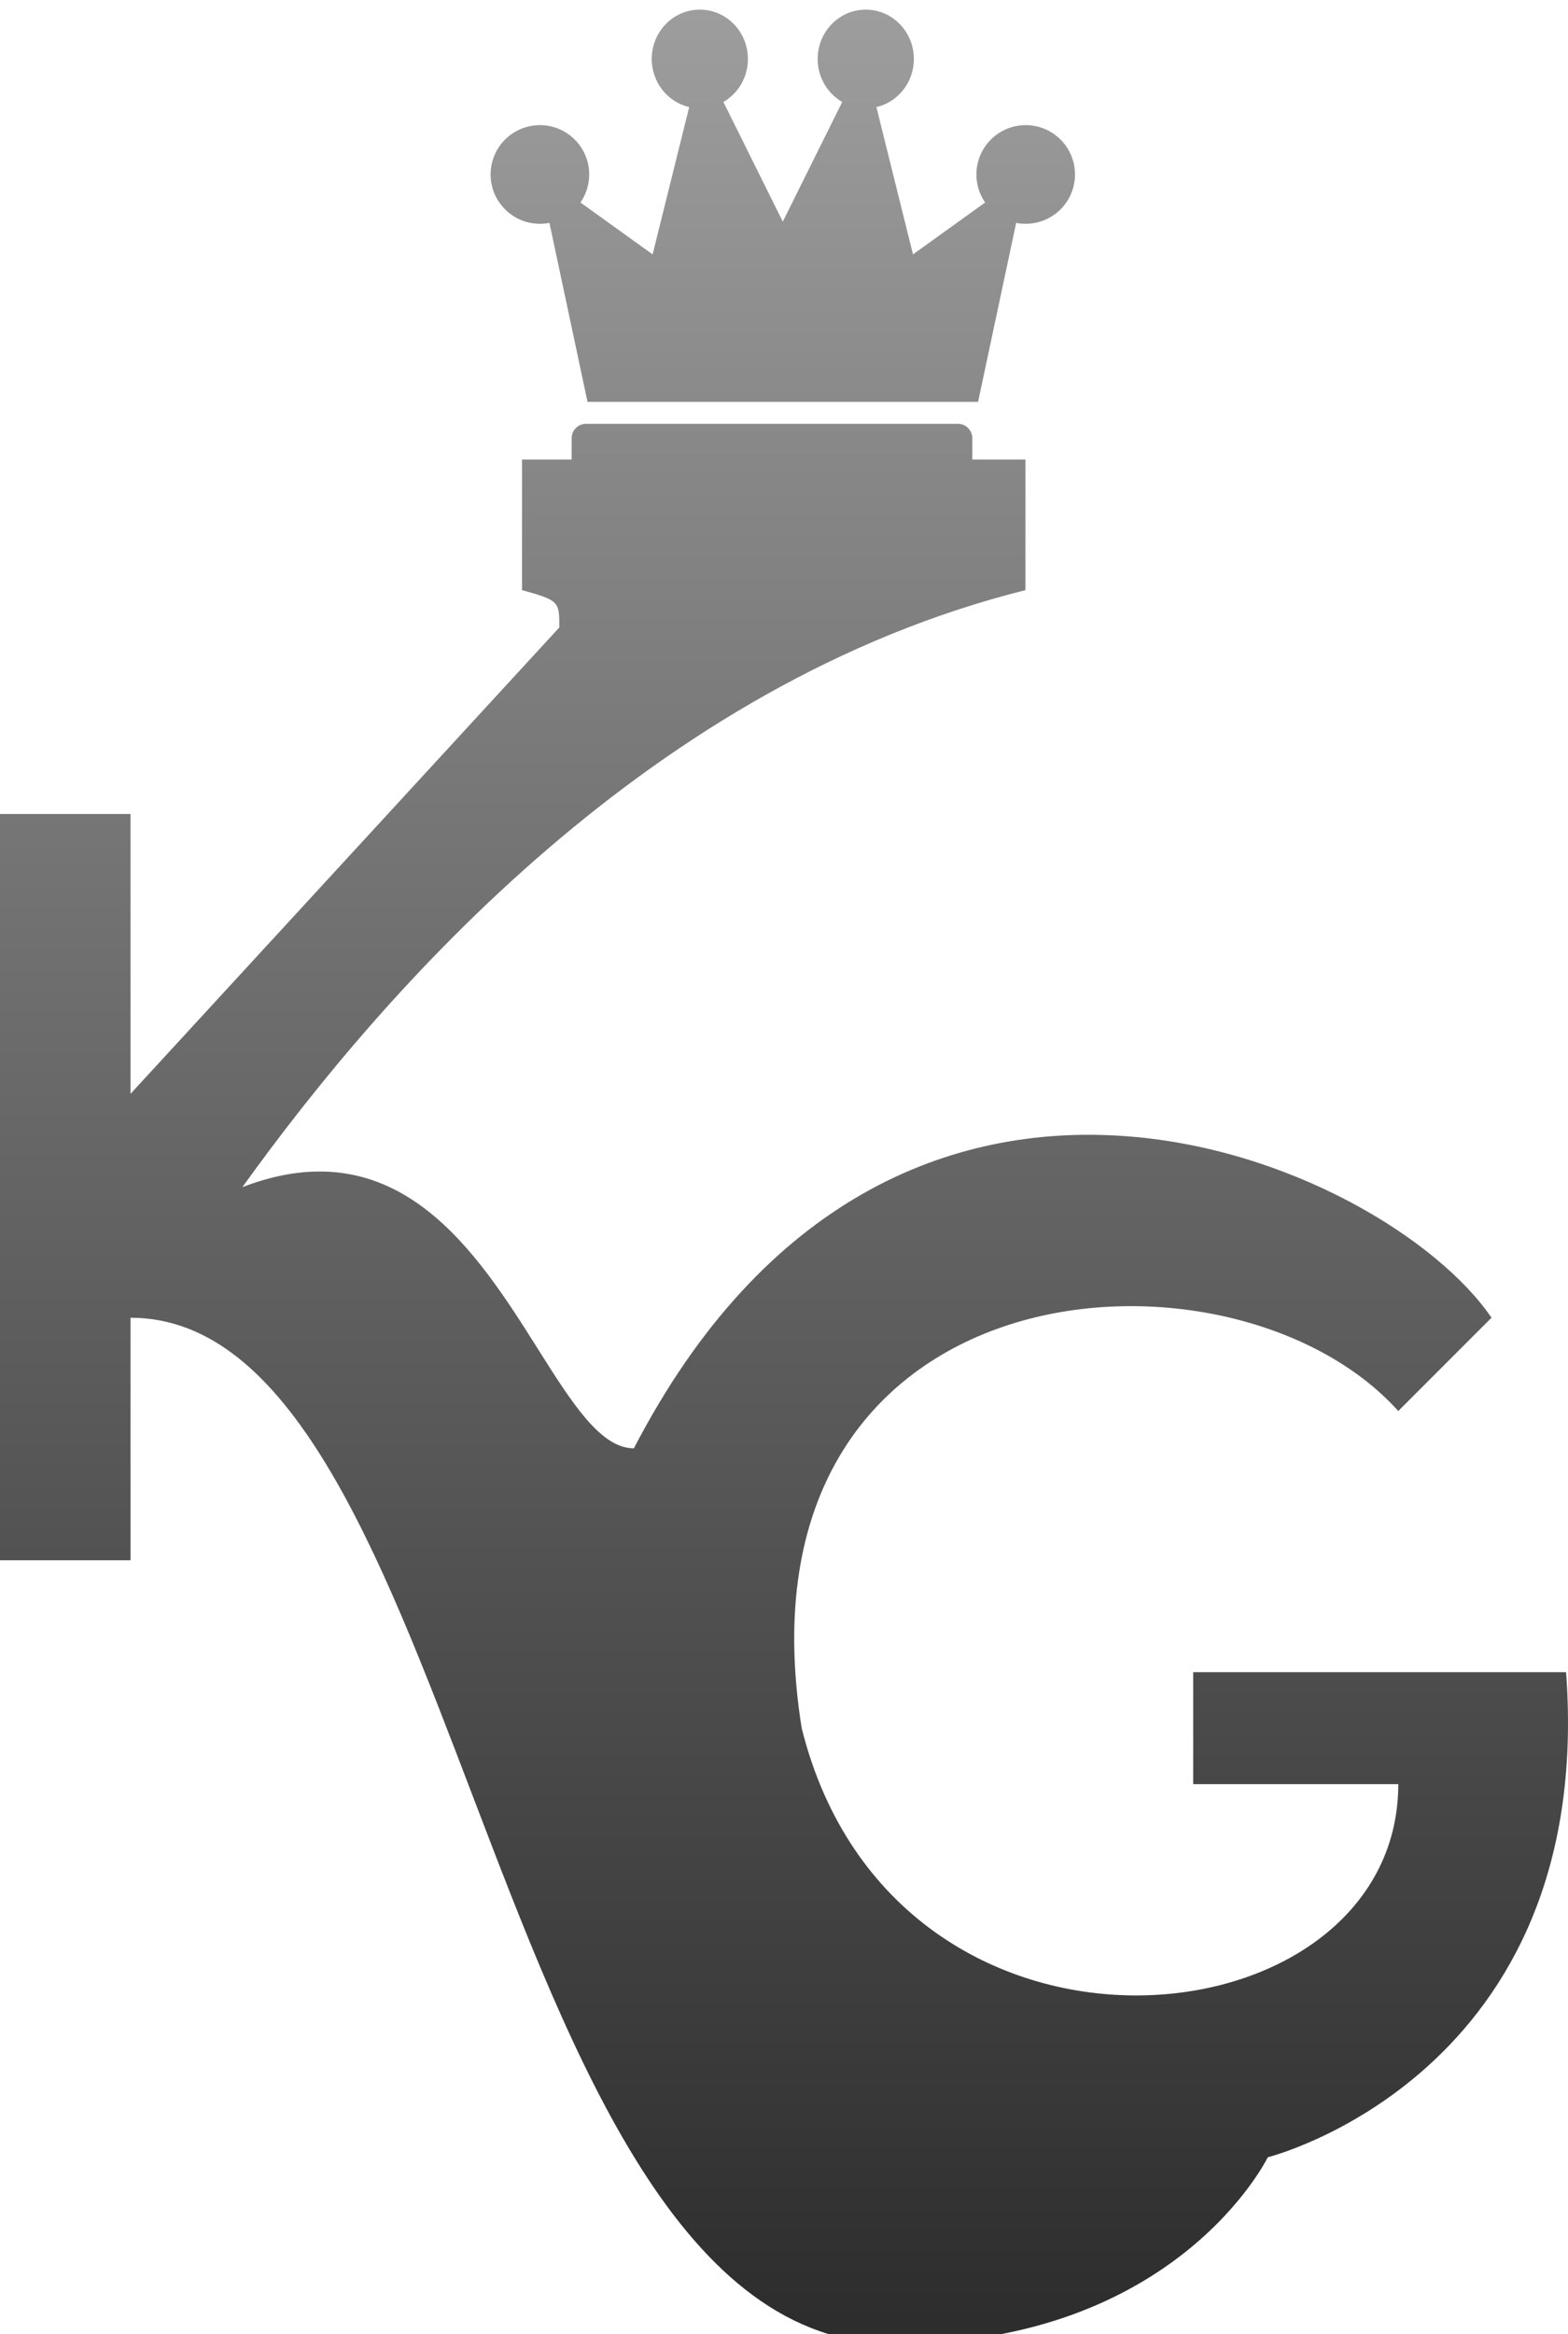 <svg viewBox="0 0 652 970" fill="none" xmlns="http://www.w3.org/2000/svg">
<g filter="url(#filter0_i_3_39)">
<path d="M286.575 40.496C277.659 38.432 271 30.263 271 20.5C271 9.178 279.954 0 291 0C302.046 0 311 9.178 311 20.5C311 28.174 306.887 34.862 300.797 38.376L325.5 88.095L350.203 38.376C344.113 34.862 340 28.174 340 20.5C340 9.178 348.954 0 360 0C371.046 0 380 9.178 380 20.5C380 30.263 373.341 38.432 364.425 40.496L379.633 101.714L409.631 80.152C407.341 76.843 406 72.828 406 68.5C406 57.178 415.178 48 426.5 48C437.822 48 447 57.178 447 68.5C447 79.822 437.822 89 426.5 89C425.145 89 423.82 88.868 422.539 88.618L406.7 163H244.3L228.461 88.618C227.18 88.868 225.855 89 224.5 89C213.178 89 204 79.822 204 68.5C204 57.178 213.178 48 224.5 48C235.822 48 245 57.178 245 68.5C245 72.828 243.659 76.843 241.369 80.152L271.367 101.714L286.575 40.496Z" fill="url(#paint0_linear_3_39)"/>
<path d="M243.65 172.125C240.378 172.125 237.7 174.811 237.7 178.094V186.972H217.068V241.241C232.572 245.5 232.572 246 232.572 256.747L54.267 450.566V334.274H0V644.385H54.267V543.599C120.689 543.599 157.576 640.208 196.235 741.456C238.793 852.917 283.498 970 372.116 970C489.5 970 527.164 892.473 527.164 892.473C527.164 892.473 663.607 858.361 651.203 690.901H496.154V737.417H581.431C581.431 847.521 372.116 869.214 333.354 714.159C302.344 520.34 511.659 504.835 581.431 582.362L620.193 543.599C576.263 478.992 372.116 388.544 263.582 597.868C249.726 597.868 237.851 579.045 223.708 556.628C198.287 516.333 165.537 464.422 100.781 489.329C160.217 406.633 271.334 280.005 426.383 241.241V186.972H404.3V178.094C404.3 174.811 401.622 172.125 398.35 172.125H243.65Z" fill="url(#paint1_linear_3_39)"/>
</g>
<defs>
<filter id="filter0_i_3_39" x="0" y="0" width="652" height="974" filterUnits="userSpaceOnUse" color-interpolation-filters="sRGB">
<feFlood flood-opacity="0" result="BackgroundImageFix"/>
<feBlend mode="normal" in="SourceGraphic" in2="BackgroundImageFix" result="shape"/>
<feColorMatrix in="SourceAlpha" type="matrix" values="0 0 0 0 0 0 0 0 0 0 0 0 0 0 0 0 0 0 127 0" result="hardAlpha"/>
<feOffset dy="4"/>
<feGaussianBlur stdDeviation="2"/>
<feComposite in2="hardAlpha" operator="arithmetic" k2="-1" k3="1"/>
<feColorMatrix type="matrix" values="0 0 0 0 0 0 0 0 0 0 0 0 0 0 0 0 0 0 0.25 0"/>
<feBlend mode="normal" in2="shape" result="effect1_innerShadow_3_39"/>
</filter>
<linearGradient id="paint0_linear_3_39" x1="326" y1="0" x2="326" y2="970" gradientUnits="userSpaceOnUse">
<stop stop-color="#9D9D9D"/>
<stop offset="1" stop-color="#2C2C2C"/>
</linearGradient>
<linearGradient id="paint1_linear_3_39" x1="326" y1="0" x2="326" y2="970" gradientUnits="userSpaceOnUse">
<stop stop-color="#9D9D9D"/>
<stop offset="1" stop-color="#2C2C2C"/>
</linearGradient>
</defs>
</svg>
